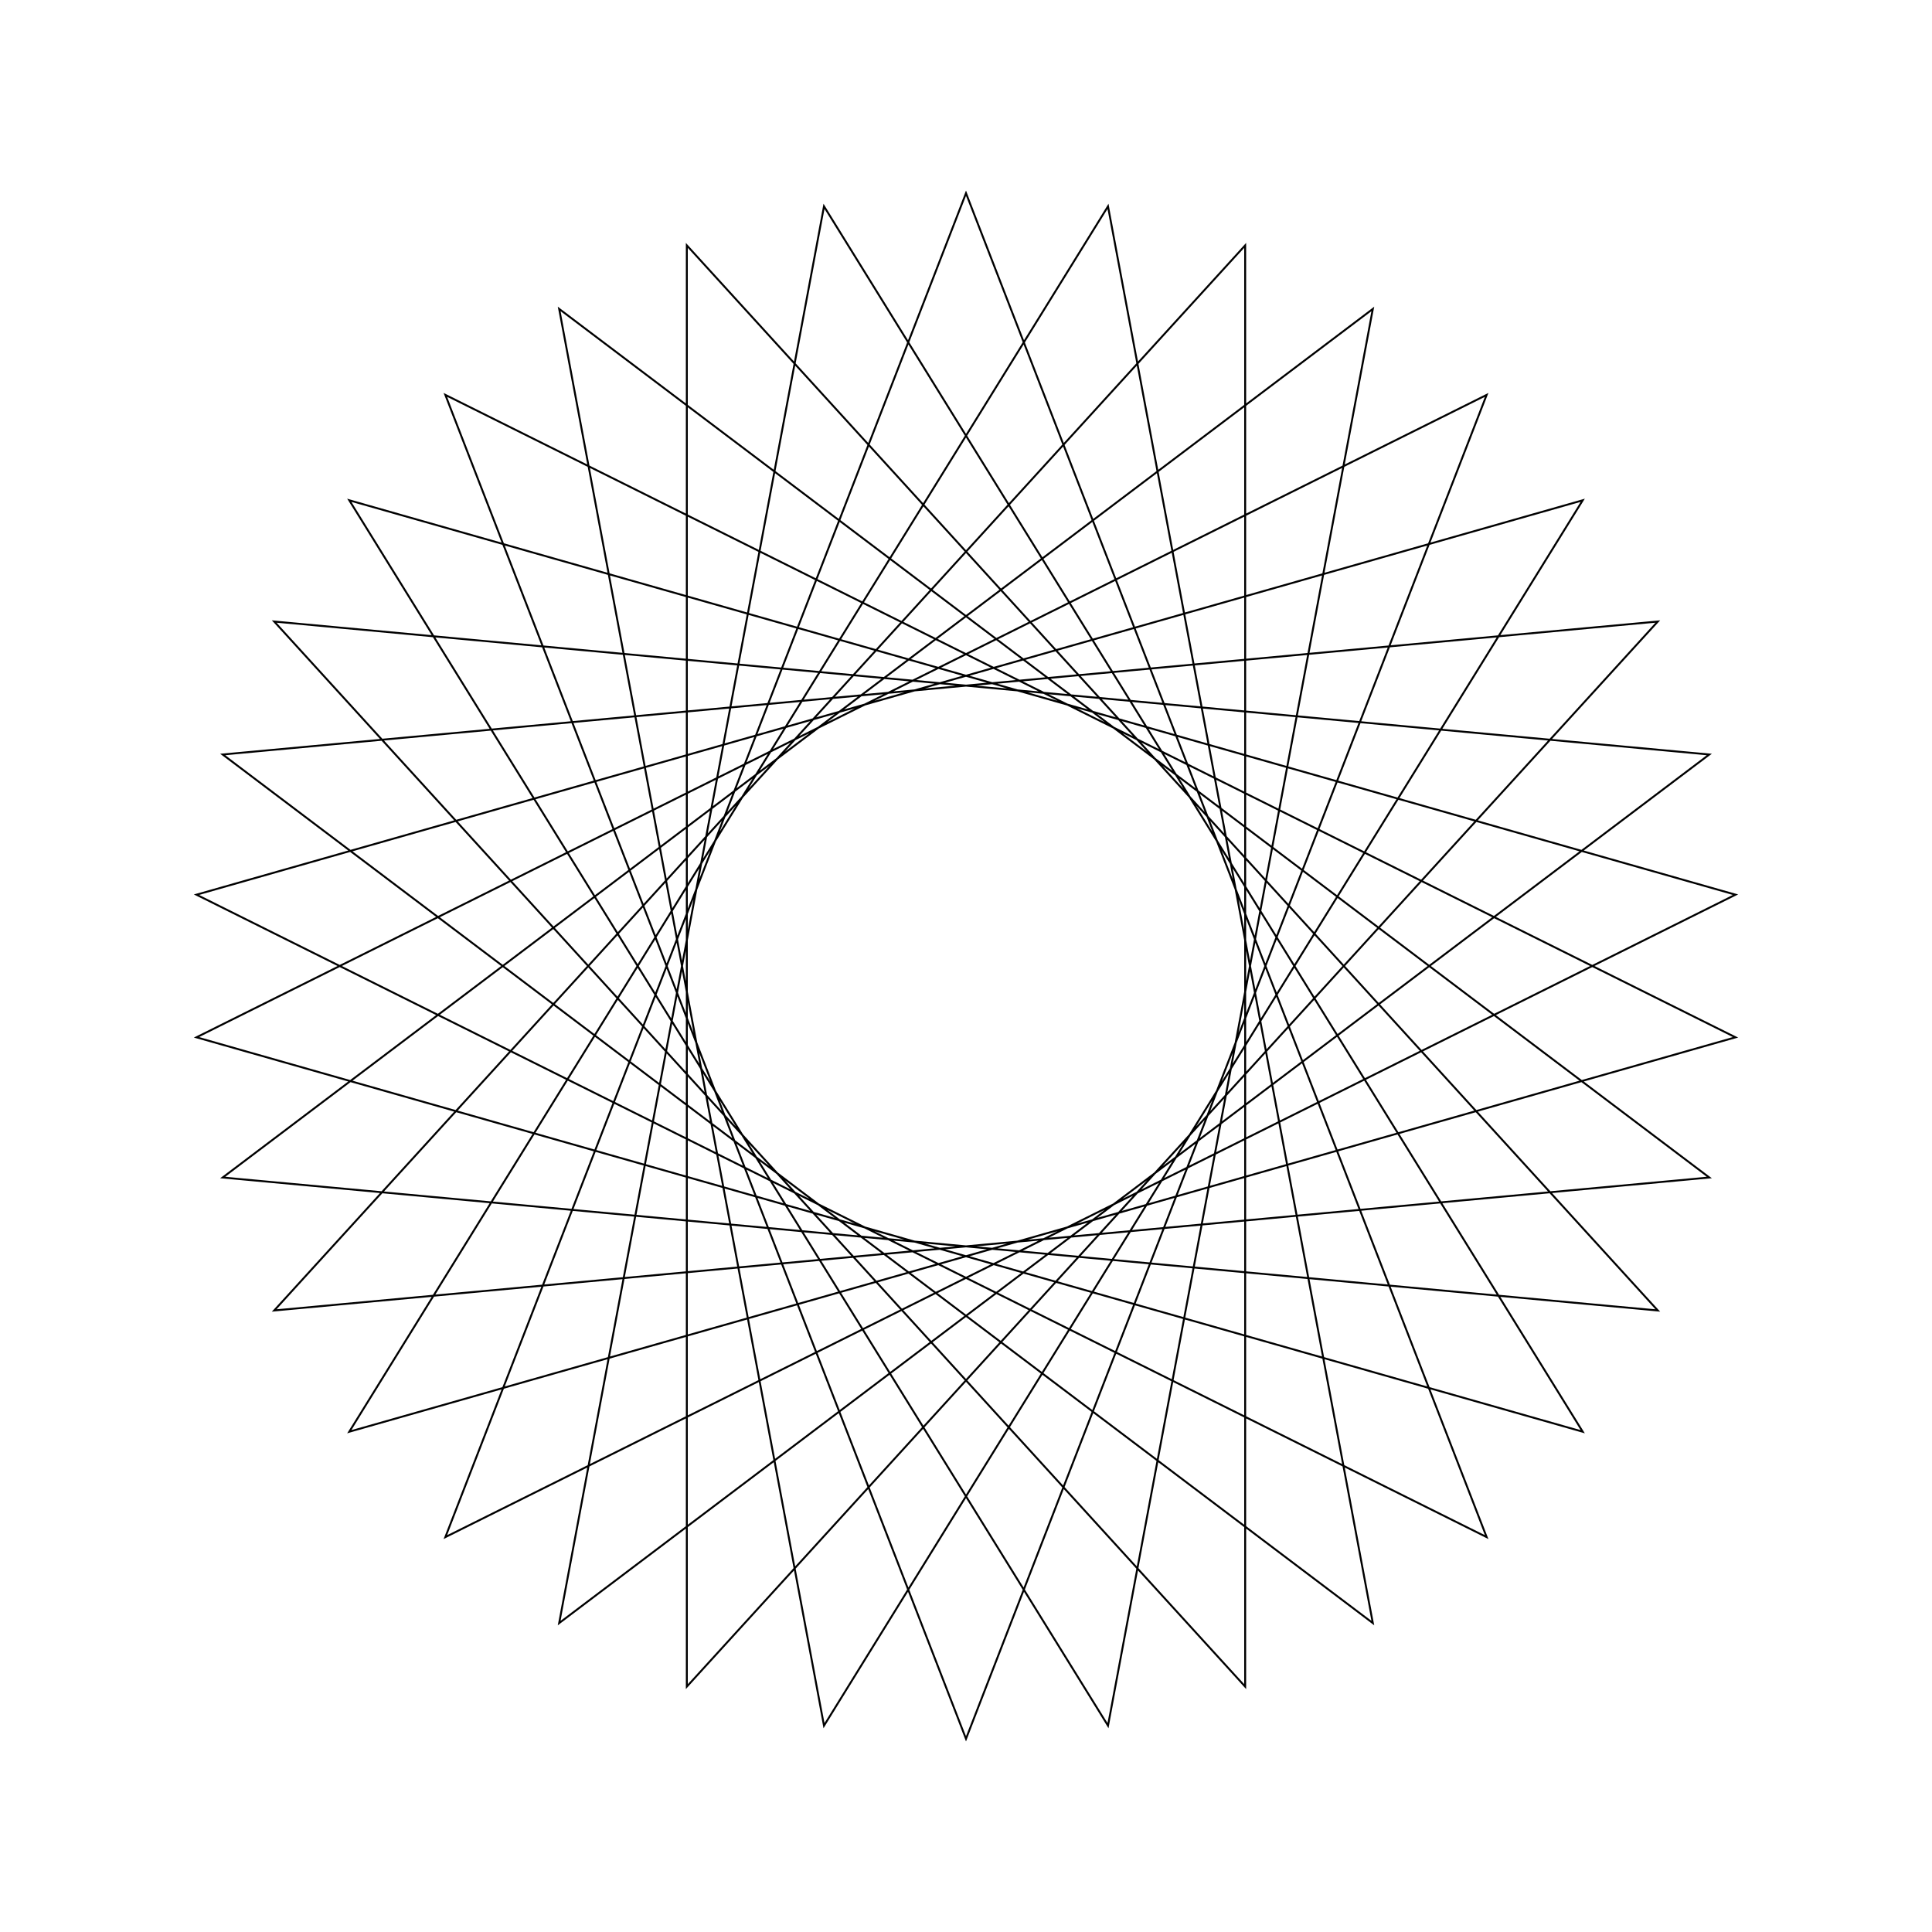 <?xml version="1.0" ?>
<svg height="100" width="100">
  <path d="M 50.0,90.0 L 76.948,20.44 L 10.171,53.691 L 81.921,74.105 L 42.65,10.681 L 28.943,84.009 L 88.473,39.053 L 14.193,32.17 L 64.45,87.299 L 64.45,12.701 L 14.193,67.83 L 88.473,60.947 L 28.943,15.991 L 42.65,89.319 L 81.921,25.895 L 10.171,46.309 L 76.948,79.56 L 50.0,10.0 L 23.052,79.56 L 89.829,46.309 L 18.079,25.895 L 57.35,89.319 L 71.057,15.991 L 11.527,60.947 L 85.807,67.83 L 35.55,12.701 L 35.55,87.299 L 85.807,32.17 L 11.527,39.053 L 71.057,84.009 L 57.35,10.681 L 18.079,74.105 L 89.829,53.691 L 23.052,20.44 L 50.0,90.0Z" fill="none" stroke="black" stroke-width="0.1" transform="matrix(1 0 0 -1 0 100)"/>
</svg>
